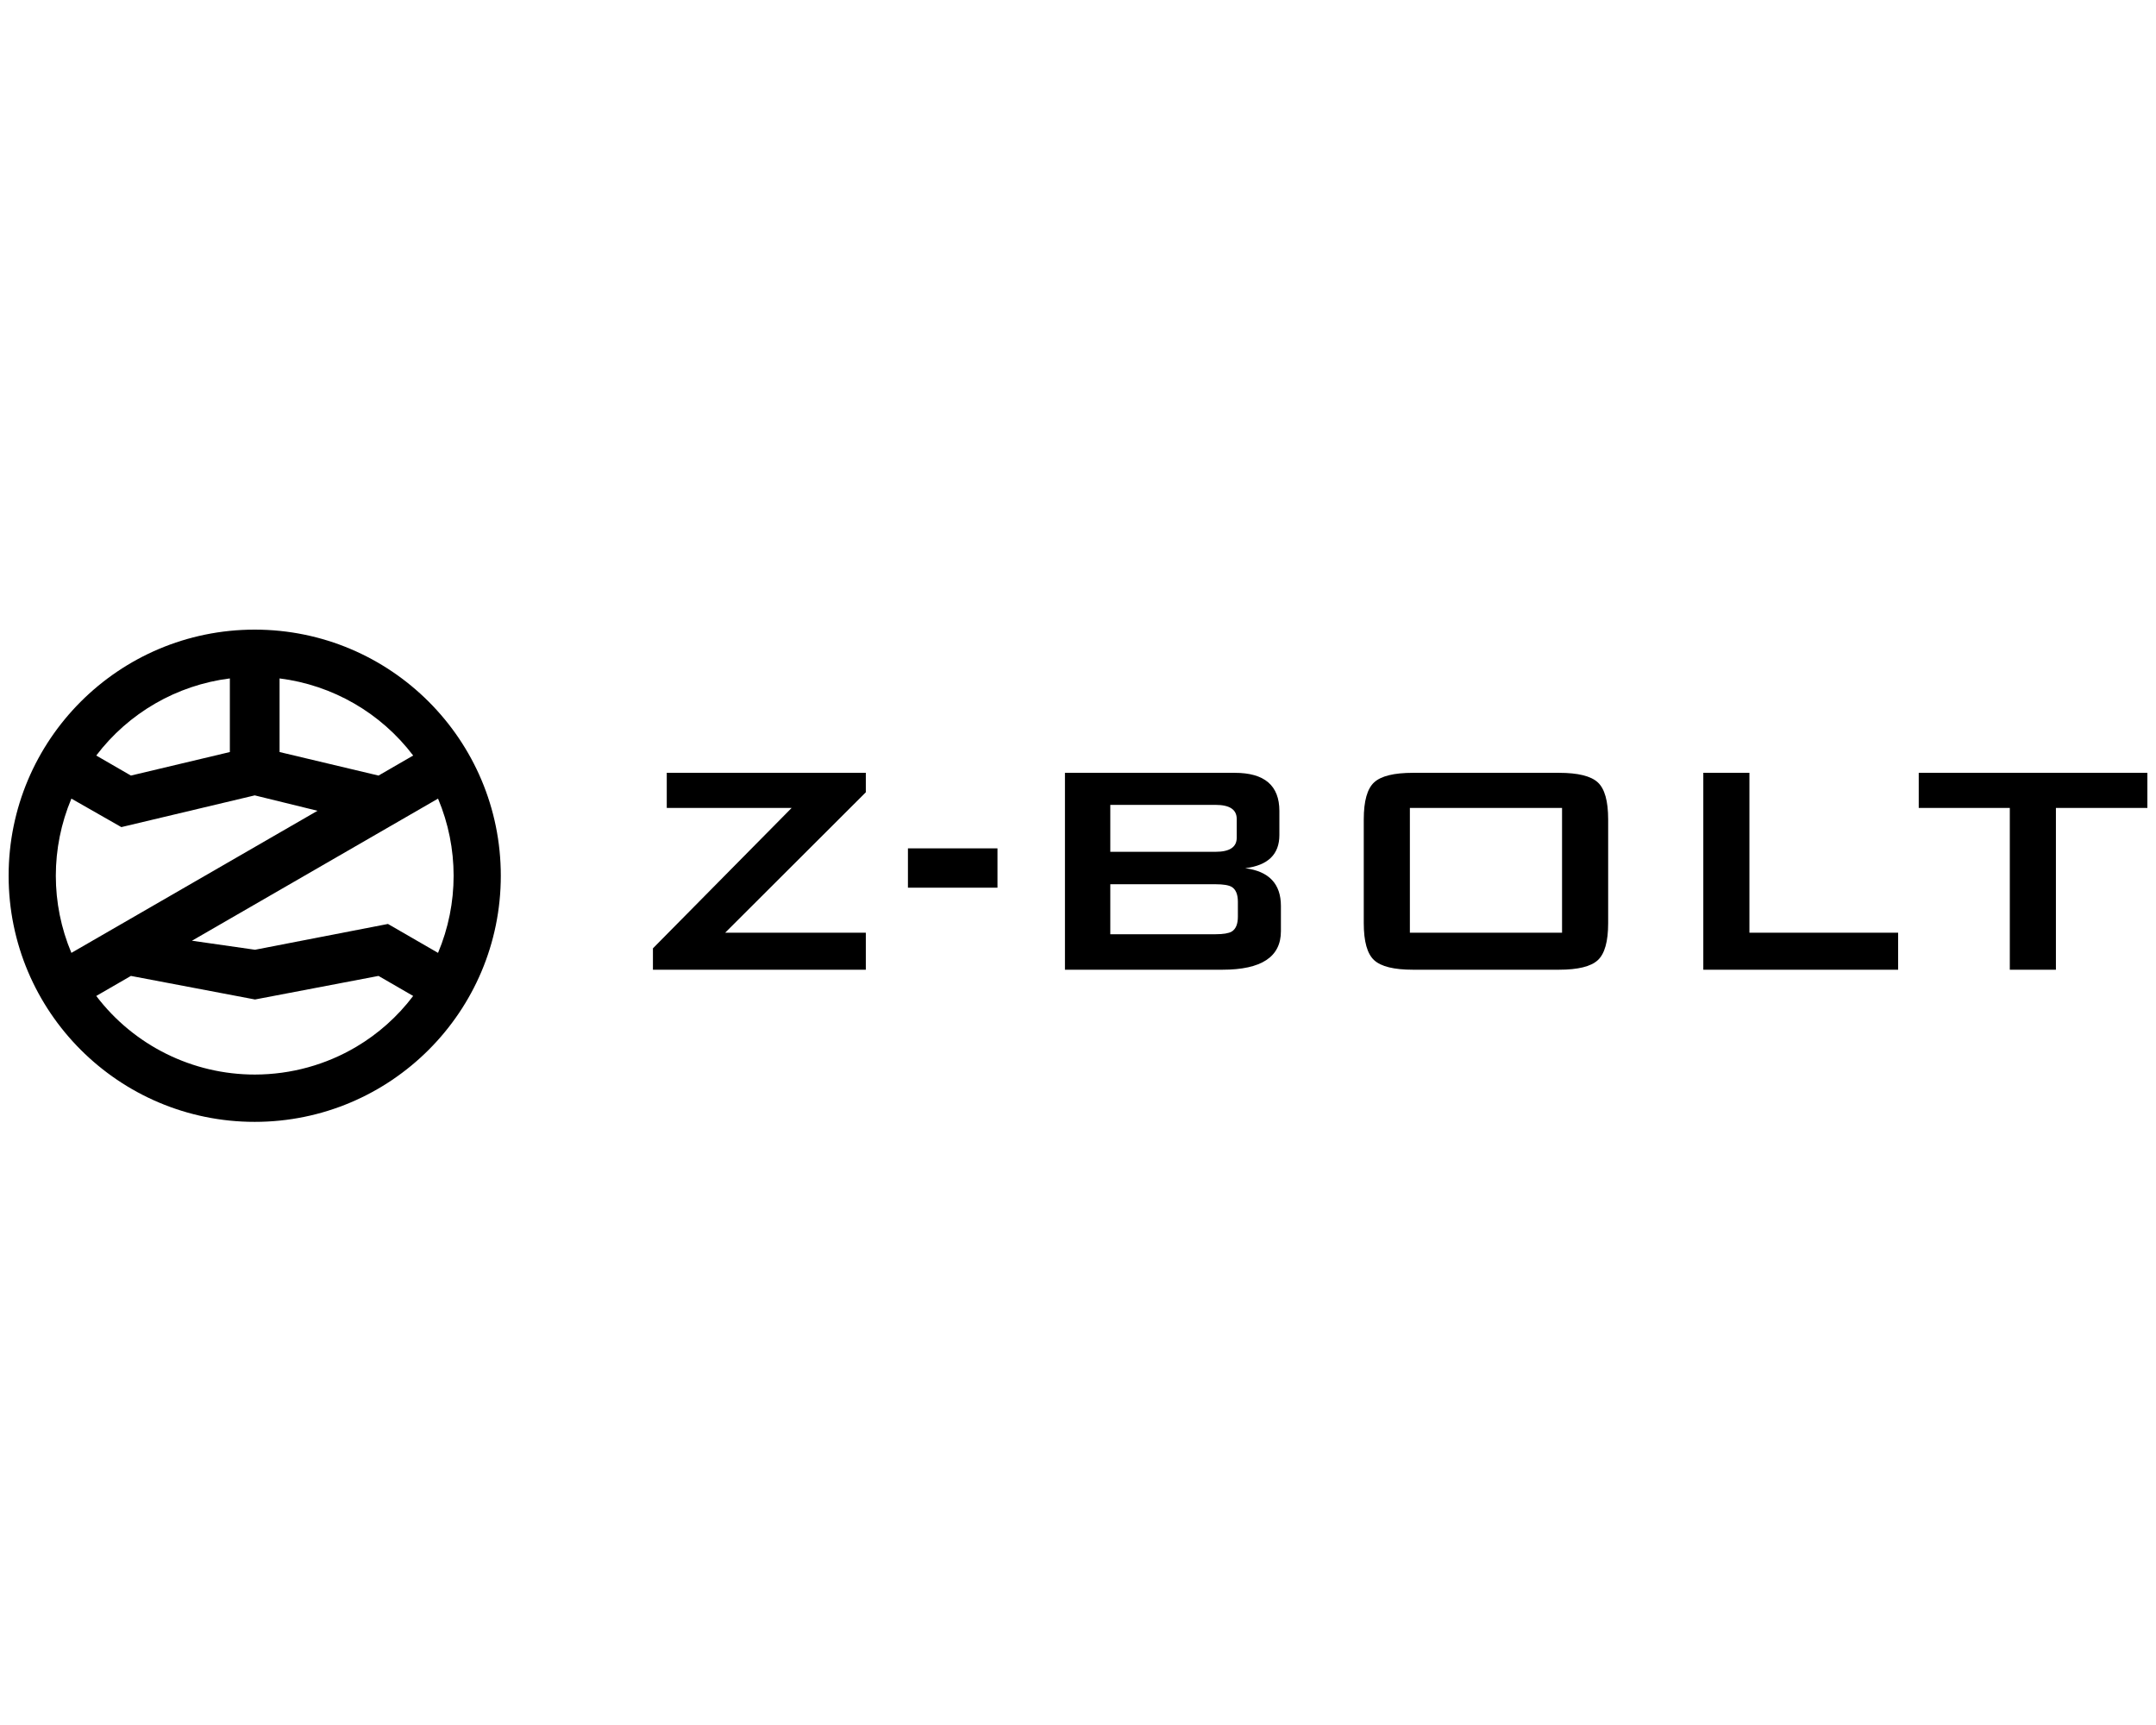 <?xml version="1.0" encoding="UTF-8" standalone="no"?>
<svg
   xmlns:dc="http://purl.org/dc/elements/1.1/"
   xmlns:cc="http://creativecommons.org/ns#"
   xmlns:rdf="http://www.w3.org/1999/02/22-rdf-syntax-ns#"
   xmlns:svg="http://www.w3.org/2000/svg"
   xmlns="http://www.w3.org/2000/svg"
   xmlns:sodipodi="http://sodipodi.sourceforge.net/DTD/sodipodi-0.dtd"
   xmlns:inkscape="http://www.inkscape.org/namespaces/inkscape"
   width="250px"
   height="200px"
   viewBox="0 0 250 200"
   version="1.1"
   id="svg67"
   sodipodi:docname="logo-z-bolt.svg"
   inkscape:version="1.0.1 (3bc2e813f5, 2020-09-07)">
  <defs
     id="defs71" />
  <sodipodi:namedview
     pagecolor="#ffffff"
     bordercolor="#666666"
     borderopacity="1"
     objecttolerance="10"
     gridtolerance="10"
     guidetolerance="10"
     inkscape:pageopacity="0"
     inkscape:pageshadow="2"
     inkscape:window-width="956"
     inkscape:window-height="480"
     id="namedview69"
     showgrid="false"
     inkscape:zoom="3.66"
     inkscape:cx="124.45355"
     inkscape:cy="100"
     inkscape:window-x="56"
     inkscape:window-y="50"
     inkscape:window-maximized="0"
     inkscape:current-layer="svg67"
     inkscape:document-rotation="0" />
  <!-- Generator: Sketch 52.5 (67469) - http://www.bohemiancoding.com/sketch -->
  <title
     id="title59">Slice</title>
  <desc
     id="desc61">Created with Sketch.</desc>
  <g
     id="Sandbox"
     stroke="none"
     stroke-width="1"
     fill="none"
     fill-rule="evenodd">
    <g
       id="LogoWhite6"
       transform="translate(1, 73)"
       fill="#000000"
       fill-rule="nonzero">
      <path
         d="M10.161,14.598 C13.91,9.656 19.498,6.431 25.653,5.657 L25.653,14.193 L14.18,16.921 L10.161,14.598 Z M13.07,22.897 L28.539,19.217 L35.817,21.003 L7.278,37.479 C4.87,31.759 4.873,25.315 7.278,19.593 L13.07,22.897 Z M21.258,36.069 L49.793,19.593 C52.202,25.312 52.202,31.759 49.793,37.479 L43.985,34.125 L28.569,37.116 L21.258,36.069 Z M28.569,42.882 L42.891,40.15 L46.91,42.473 C45.088,44.881 42.841,46.871 40.314,48.367 C36.805,50.446 32.759,51.579 28.562,51.586 C21.34,51.592 14.53,48.222 10.161,42.473 L14.18,40.15 L28.569,42.882 Z M31.418,14.193 L31.418,5.657 C37.576,6.431 43.158,9.653 46.91,14.598 L42.891,16.921 L31.418,14.193 Z M28.536,0 C12.777,0 0,12.776 0,28.537 C0,44.295 12.777,57.071 28.536,57.071 C44.298,57.071 57.071,44.295 57.071,28.537 C57.071,12.776 44.298,0 28.536,0 Z"
         id="Shape" />
      <path
         d="M74.711,39.431 L74.711,36.953 L90.797,20.673 L76.315,20.673 L76.315,16.603 L99.397,16.603 L99.397,18.859 L83.088,35.14 L99.397,35.14 L99.397,39.431 L74.711,39.431 Z M104.28,29.919 L104.28,25.362 L114.663,25.362 L114.663,29.919 L104.28,29.919 Z M122.487,39.431 L122.487,16.603 L142.182,16.603 C145.628,16.603 147.351,18.077 147.351,21.027 L147.351,23.814 C147.351,26.055 146.029,27.338 143.385,27.663 C146.148,28.017 147.529,29.477 147.529,32.043 L147.529,34.963 C147.529,37.942 145.271,39.431 140.756,39.431 L122.487,39.431 Z M139.954,29.521 L127.745,29.521 L127.745,35.317 L139.954,35.317 C140.845,35.317 141.469,35.213 141.826,35.007 C142.301,34.712 142.539,34.137 142.539,33.281 L142.539,31.556 C142.539,30.701 142.301,30.126 141.826,29.831 C141.469,29.624 140.845,29.521 139.954,29.521 Z M139.954,20.319 L127.745,20.319 L127.745,25.76 L139.954,25.76 C141.588,25.76 142.405,25.215 142.405,24.124 L142.405,21.956 C142.405,20.864 141.588,20.319 139.954,20.319 Z M162.483,35.14 L180.128,35.14 L180.128,20.673 L162.483,20.673 L162.483,35.14 Z M157.136,22 C157.136,19.876 157.537,18.446 158.339,17.709 C159.141,16.971 160.641,16.603 162.839,16.603 L179.772,16.603 C181.97,16.603 183.47,16.971 184.272,17.709 C185.074,18.446 185.475,19.876 185.475,22 L185.475,34.034 C185.475,36.157 185.074,37.588 184.272,38.325 C183.47,39.062 181.97,39.431 179.772,39.431 L162.839,39.431 C160.641,39.431 159.141,39.062 158.339,38.325 C157.537,37.588 157.136,36.157 157.136,34.034 L157.136,22 Z M196.508,39.431 L196.508,16.603 L201.855,16.603 L201.855,35.14 L219.099,35.14 L219.099,39.431 L196.508,39.431 Z M237.395,20.673 L237.395,39.431 L232.048,39.431 L232.048,20.673 L221.488,20.673 L221.488,16.603 L248,16.603 L248,20.673 L237.395,20.673 Z"
         id="Z-BOLT" />
    </g>
  </g>
</svg>
